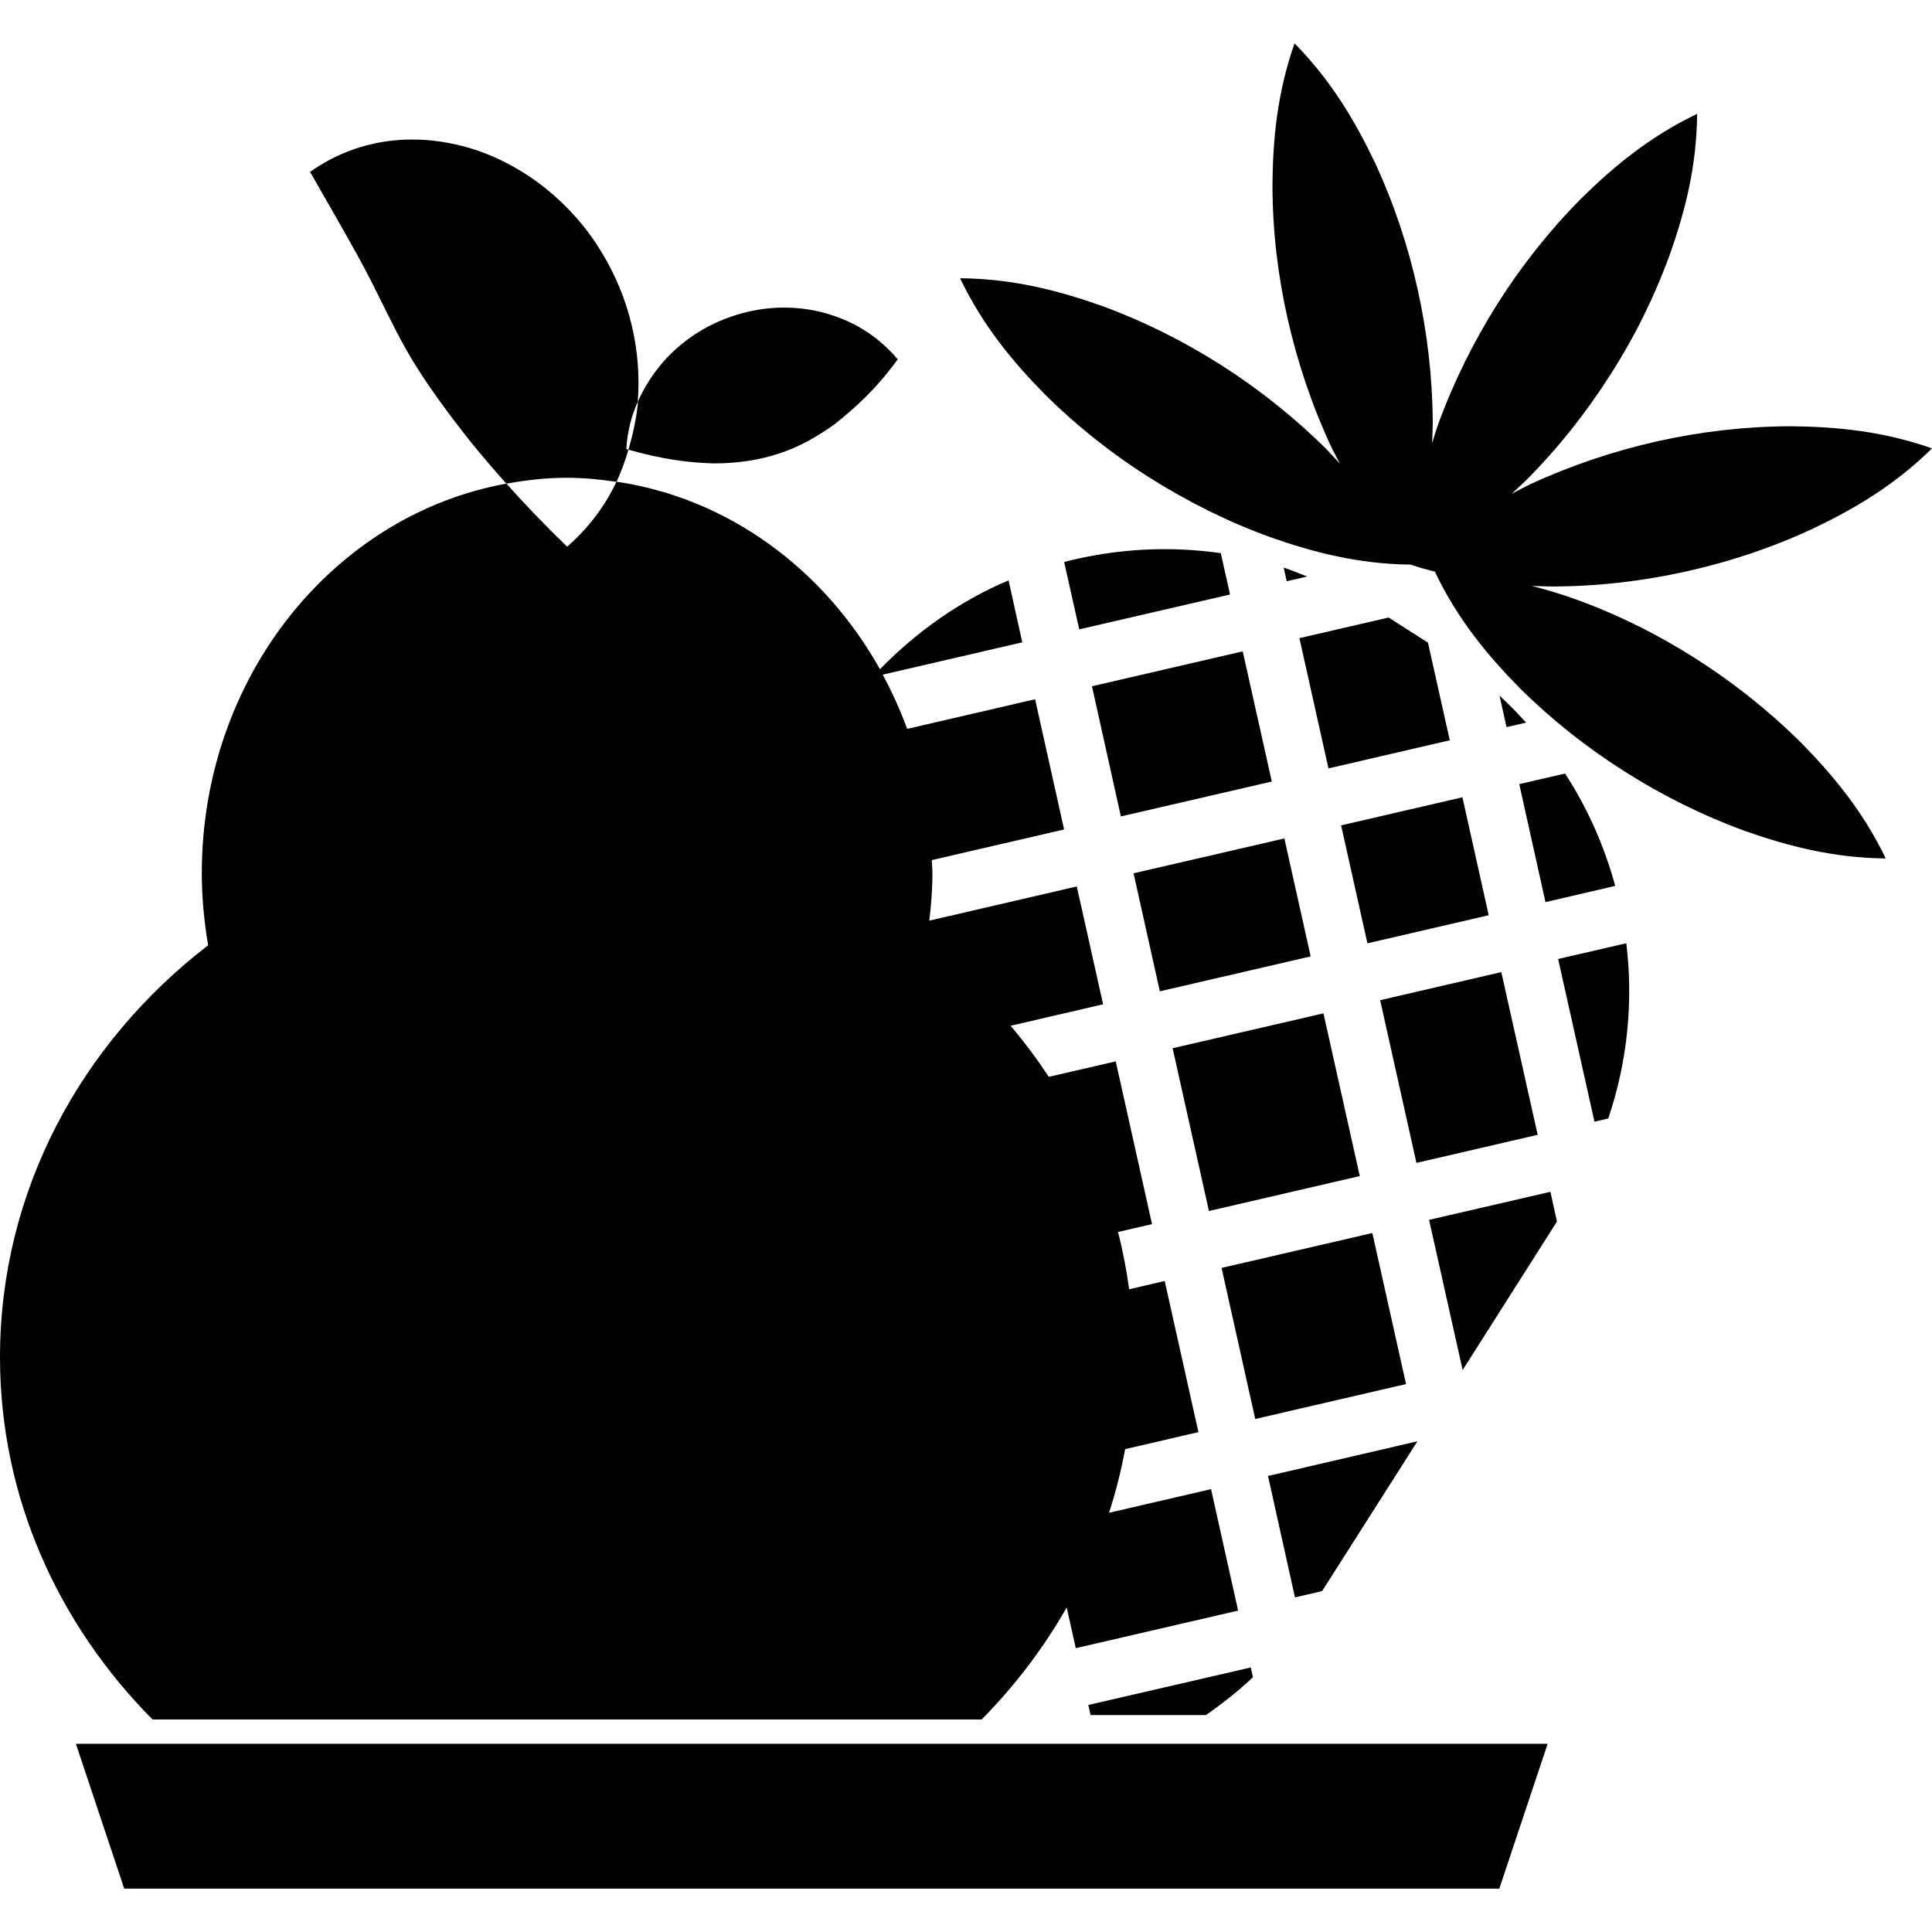 <?xml version="1.0" encoding="iso-8859-1"?>
<!-- Generator: Adobe Illustrator 18.1.1, SVG Export Plug-In . SVG Version: 6.00 Build 0)  -->
<svg version="1.1" id="Capa_1" xmlns="http://www.w3.org/2000/svg" xmlns:xlink="http://www.w3.org/1999/xlink" x="0px" y="0px"
	 viewBox="0 0 44.777 44.777" style="enable-background:new 0 0 44.777 44.777;" xml:space="preserve">
<g>
	<g>
		<g>
			<polygon style="fill:#010002;" points="32.587,32.078 31.806,28.577 28.312,29.386 29.092,32.887 			"/>
			<polygon style="fill:#010002;" points="25.308,15.905 25.978,18.922 29.476,18.113 28.802,15.096 			"/>
			<polygon style="fill:#010002;" points="27.177,24.294 28.019,28.067 31.515,27.257 30.673,23.486 			"/>
			<polygon style="fill:#010002;" points="30.642,36.876 32.851,33.404 29.388,34.208 30.013,37.022 			"/>
			<polygon style="fill:#010002;" points="26.881,22.975 30.377,22.166 29.767,19.432 26.272,20.24 			"/>
			<path style="fill:#010002;" d="M24.663,13.024l0.35,1.562l3.495-0.808l-0.214-0.958C27.074,12.646,25.841,12.72,24.663,13.024z"
				/>
			<polygon style="fill:#010002;" points="31.082,19.129 31.692,21.863 34.503,21.212 33.894,18.478 			"/>
			<polygon style="fill:#010002;" points="32.828,26.952 35.638,26.301 34.795,22.53 31.987,23.181 			"/>
			<polygon style="fill:#010002;" points="33.121,28.272 33.899,31.753 36.085,28.311 35.933,27.622 			"/>
			<polygon style="fill:#010002;" points="32.183,14.312 30.116,14.79 30.789,17.809 33.601,17.157 33.095,14.894 			"/>
			<path style="fill:#010002;" d="M29.821,13.471l0.476-0.11c-0.183-0.067-0.36-0.148-0.545-0.205L29.821,13.471z"/>
			<path style="fill:#010002;" d="M25.276,39.749h2.676c0.377-0.267,0.747-0.552,1.086-0.877l-0.049-0.226l-3.766,0.869
				L25.276,39.749z"/>
			<path style="fill:#010002;" d="M37.435,20.532c-0.25-0.917-0.638-1.798-1.162-2.604l-1.062,0.245l0.608,2.735L37.435,20.532z"/>
			<path style="fill:#010002;" d="M34.916,16.852l0.454-0.104c-0.196-0.217-0.398-0.425-0.616-0.625L34.916,16.852z"/>
			<path style="fill:#010002;" d="M36.112,22.226l0.842,3.771l0.32-0.075c0.449-1.326,0.582-2.715,0.418-4.061L36.112,22.226z"/>
			<path style="fill:#010002;" d="M39.31,15.27c-0.871-0.555-1.795-1.019-2.789-1.38c-0.332-0.118-0.672-0.221-1.02-0.312
				c0.159,0.006,0.321,0.015,0.477,0.015c1.06-0.003,2.086-0.124,3.094-0.347s1.99-0.549,2.949-0.996
				c0.955-0.455,1.891-1.005,2.756-1.858c-1.147-0.403-2.227-0.504-3.285-0.513c-1.055,0.004-2.085,0.126-3.092,0.351
				c-1.008,0.228-1.989,0.555-2.948,0.999c-0.14,0.068-0.278,0.144-0.417,0.214c0.113-0.107,0.232-0.21,0.343-0.32
				c0.744-0.748,1.386-1.562,1.94-2.432c0.558-0.868,1.019-1.796,1.381-2.788c0.353-0.998,0.625-2.048,0.634-3.264
				c-1.099,0.526-1.931,1.218-2.685,1.96c-0.744,0.75-1.385,1.563-1.938,2.436c-0.549,0.872-1.013,1.799-1.376,2.79
				c-0.052,0.148-0.096,0.298-0.143,0.446c0.004-0.155,0.013-0.312,0.015-0.467C33.2,8.747,33.08,7.716,32.857,6.71
				c-0.223-1.007-0.549-1.991-0.994-2.948c-0.457-0.955-1.006-1.889-1.86-2.757C29.6,2.152,29.5,3.233,29.491,4.29
				c0.002,1.056,0.124,2.085,0.351,3.093c0.227,1.005,0.555,1.989,0.999,2.947c0.065,0.141,0.144,0.277,0.212,0.417
				c-0.104-0.114-0.209-0.232-0.318-0.343c-0.75-0.744-1.562-1.386-2.43-1.941c-0.873-0.556-1.799-1.019-2.789-1.381
				c-0.998-0.352-2.05-0.623-3.265-0.633c0.526,1.097,1.217,1.931,1.96,2.685c0.748,0.744,1.563,1.387,2.434,1.938
				c0.875,0.551,1.799,1.016,2.793,1.377c0.998,0.351,2.045,0.624,3.258,0.637c0.203,0.071,0.396,0.122,0.595,0.173
				c-0.011,0-0.021,0-0.031,0c0.523,1.095,1.216,1.931,1.958,2.684c0.75,0.744,1.563,1.386,2.436,1.938
				c0.871,0.553,1.8,1.017,2.789,1.378c0.998,0.352,2.049,0.624,3.262,0.637c-0.525-1.092-1.219-1.925-1.961-2.682
				C40.992,16.468,40.181,15.826,39.31,15.27z"/>
			<path style="fill:#010002;" d="M22.75,39.852c0.771-0.779,1.433-1.652,1.972-2.595l0.211,0.942l3.762-0.871l-0.627-2.815
				l-2.365,0.548c0.158-0.479,0.279-0.973,0.374-1.475l1.698-0.395l-0.781-3.502L26.17,29.88c-0.063-0.45-0.146-0.893-0.258-1.327
				l0.788-0.182l-0.841-3.772l-1.551,0.358c-0.271-0.41-0.566-0.806-0.887-1.183l2.145-0.498l-0.61-2.731l-3.417,0.792
				c0.041-0.36,0.071-0.725,0.071-1.098c0-0.102-0.01-0.203-0.014-0.305l3.066-0.71l-0.672-3.018l-2.965,0.687
				c-0.16-0.437-0.35-0.854-0.567-1.257l3.235-0.749l-0.318-1.437c-1.106,0.468-2.113,1.171-2.981,2.06
				c-1.296-2.318-3.515-3.965-6.105-4.346c-0.258,0.54-0.623,1.051-1.144,1.506c-0.572-0.553-1.02-1.026-1.408-1.462
				c-4.005,0.727-7.06,4.489-7.06,9.03c0,0.569,0.055,1.128,0.147,1.67C1.88,24.173,0,27.606,0,31.455
				c0,3.248,1.348,6.19,3.534,8.396L22.75,39.852L22.75,39.852z"/>
			<path style="fill:#010002;" d="M14.287,11.167c0.116-0.241,0.203-0.492,0.278-0.745c-0.017-0.006-0.033-0.008-0.049-0.014
				c0.025-0.423,0.124-0.78,0.265-1.098c0.091-1.173-0.183-2.399-0.845-3.475c-0.658-1.096-1.754-1.999-2.995-2.387
				C9.693,3.066,8.343,3.166,7.186,3.984c0.709,1.238,1.18,2.044,1.523,2.745c0.344,0.69,0.593,1.214,0.932,1.755
				c0.34,0.538,0.752,1.108,1.29,1.785c0.241,0.295,0.506,0.607,0.804,0.941c0.458-0.083,0.928-0.137,1.408-0.137
				C13.533,11.074,13.914,11.112,14.287,11.167z"/>
			<path style="fill:#010002;" d="M14.565,10.422c0.828,0.234,1.417,0.302,1.976,0.318c0.557,0,1.045-0.076,1.502-0.225
				c0.46-0.149,0.887-0.382,1.332-0.707c0.442-0.361,0.896-0.748,1.432-1.481c-0.58-0.676-1.245-0.98-1.903-1.124
				c-0.66-0.135-1.318-0.081-1.921,0.123c-0.604,0.199-1.157,0.552-1.604,1.05c-0.231,0.269-0.438,0.575-0.597,0.935
				c-0.002,0.019,0.002,0.039,0,0.058C14.744,9.725,14.666,10.074,14.565,10.422z"/>
			<polygon style="fill:#010002;" points="2.879,43.772 34.749,43.772 35.869,40.415 1.759,40.415 			"/>
		</g>
	</g>
</g>
<g>
</g>
<g>
</g>
<g>
</g>
<g>
</g>
<g>
</g>
<g>
</g>
<g>
</g>
<g>
</g>
<g>
</g>
<g>
</g>
<g>
</g>
<g>
</g>
<g>
</g>
<g>
</g>
<g>
</g>
</svg>
